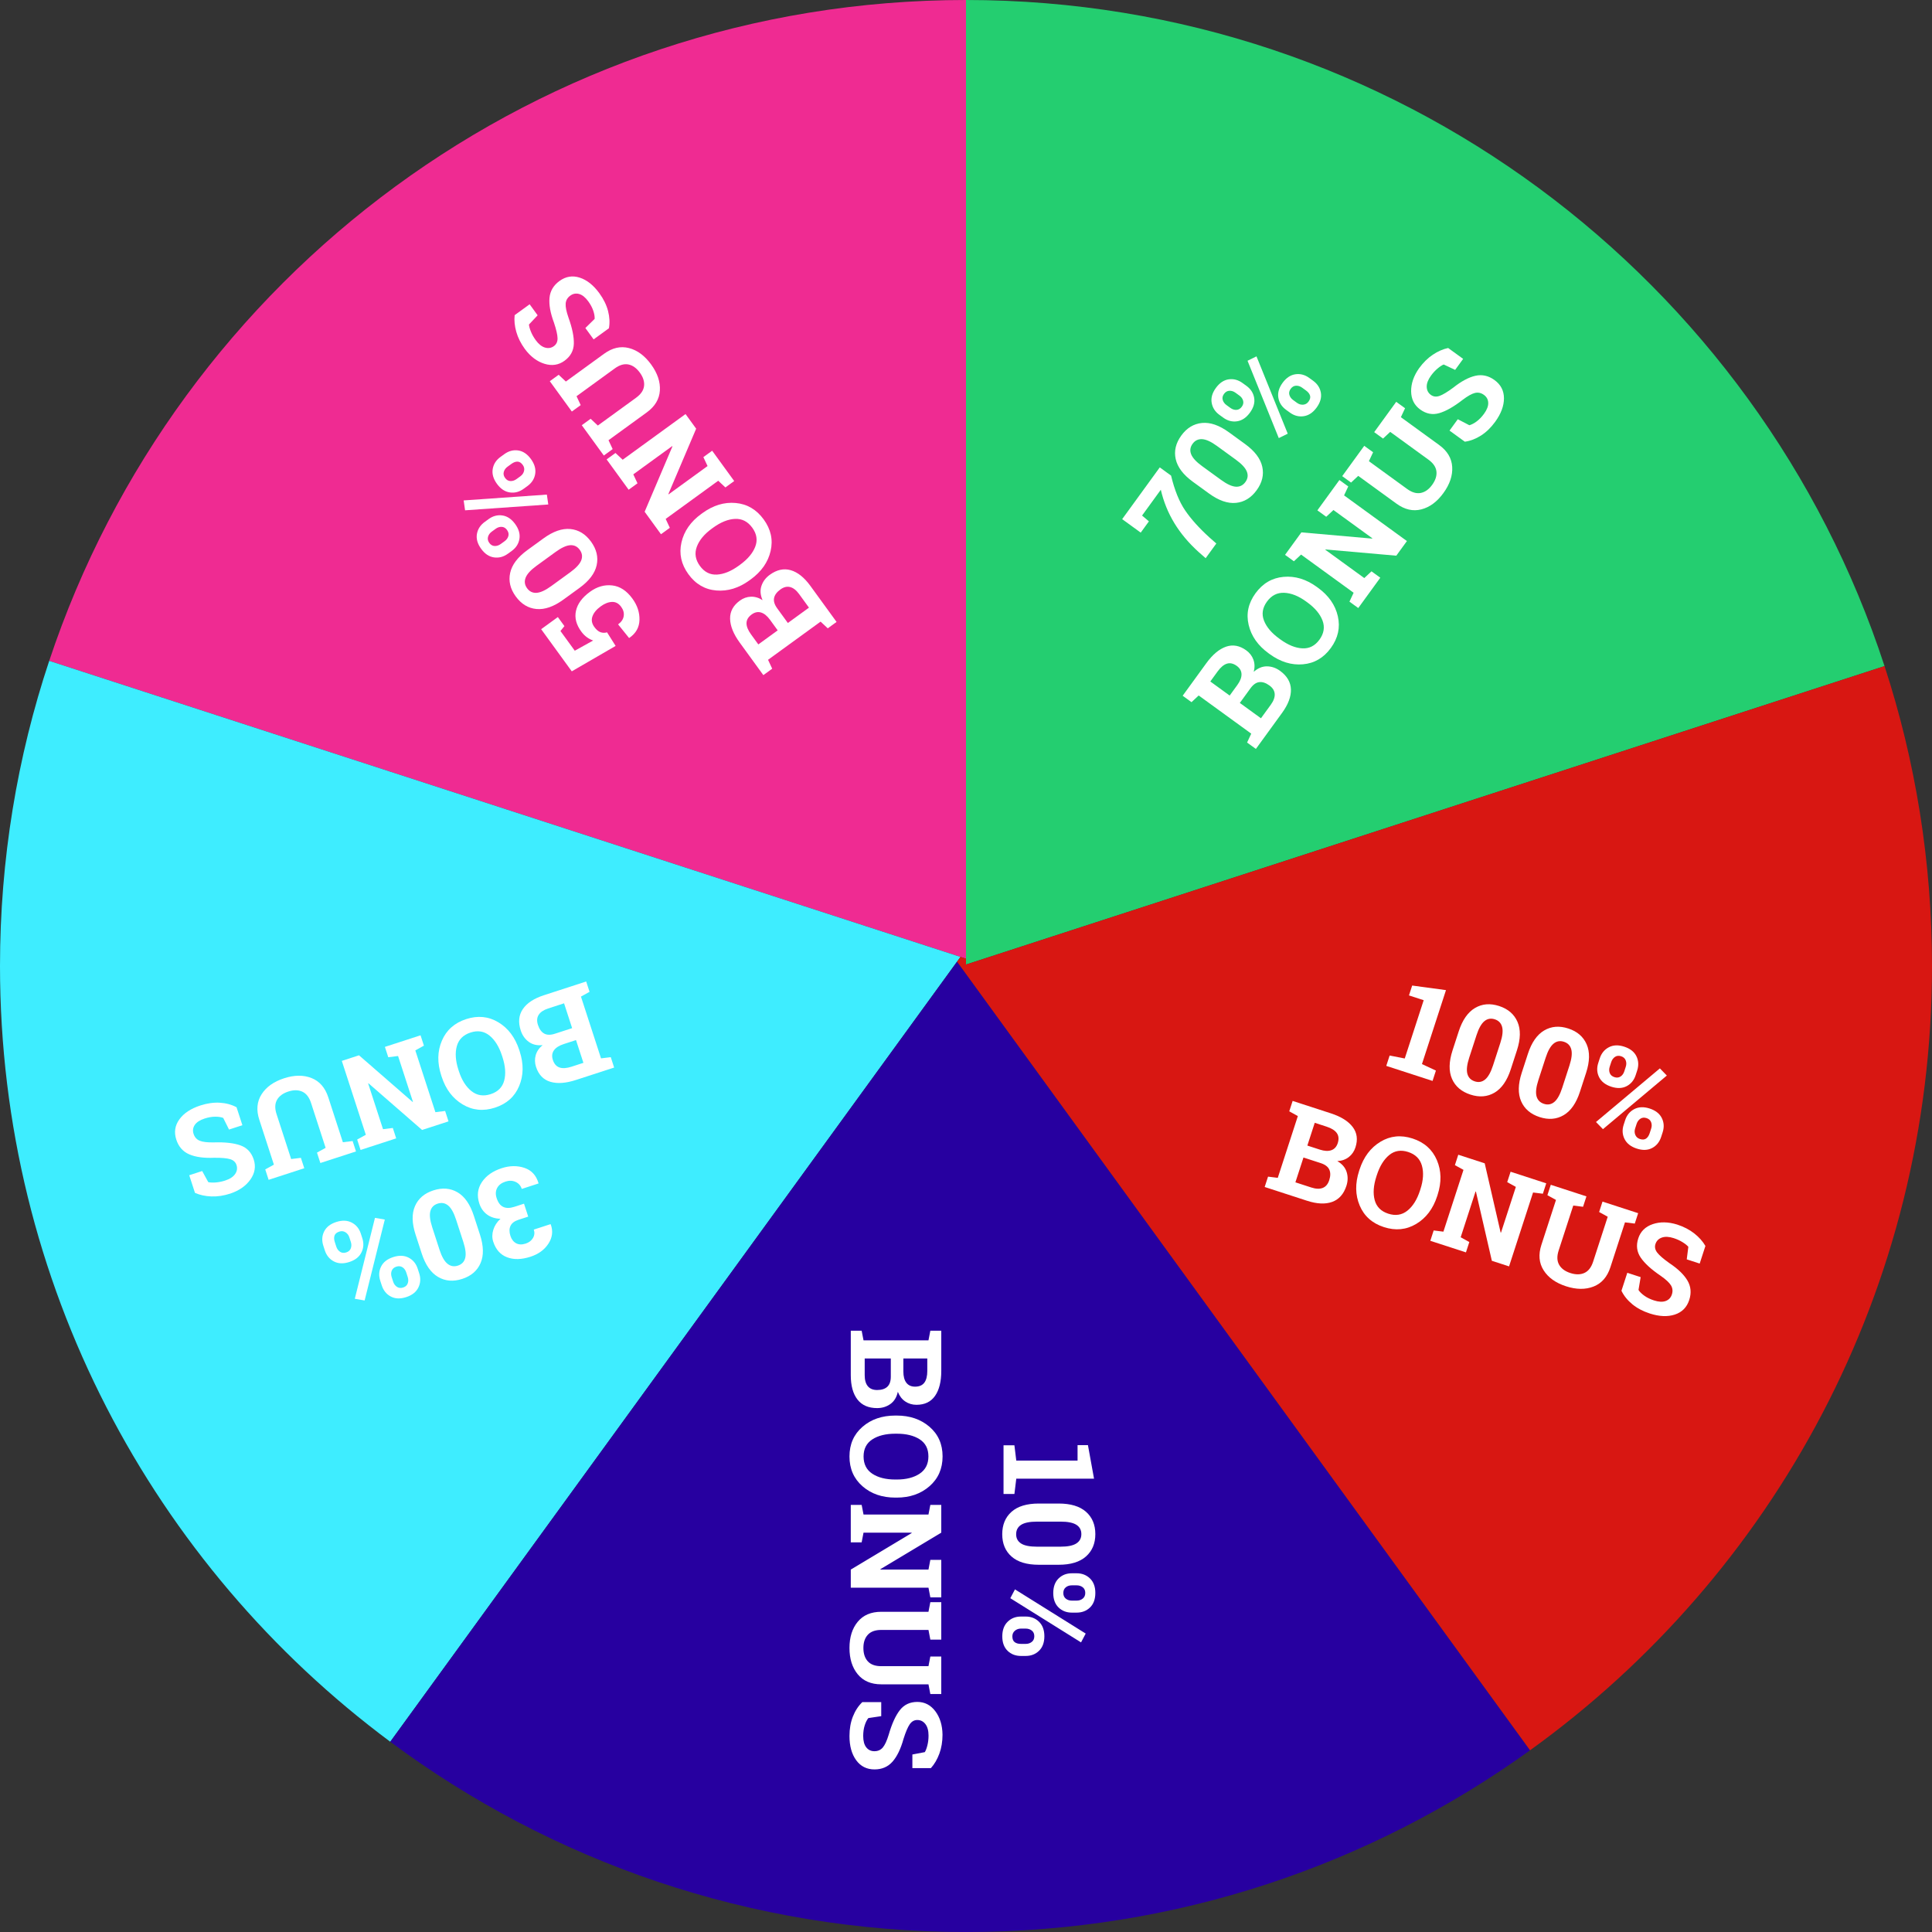 <?xml version="1.0" encoding="utf-8"?>
<!-- Generator: Adobe Illustrator 21.0.0, SVG Export Plug-In . SVG Version: 6.00 Build 0)  -->
<svg version="1.1" id="Layer_1" xmlns="http://www.w3.org/2000/svg" xmlns:xlink="http://www.w3.org/1999/xlink" x="0px" y="0px"
	 viewBox="0 0 590 590" enable-background="new 0 0 590 590" xml:space="preserve">
<rect x="0" y="0" width="590" height="590" fill="#333333" stroke="none"/>
<g>
	<g>
		<g>
			<path fill="#24CE70" d="M575.503,203.415L295,294.553V0C425.946,0,536.976,85.331,575.503,203.415z"/>
		</g>
		<g>
			<path fill="#EF2B92" d="M295,0v292.775l-1.686-0.548L15.028,201.814C54.036,84.555,164.644,0,295,0z"/>
		</g>
		<g>
			<path fill="#3EEDFF" d="M293.314,292.227l-1.045,1.441L119.18,531.902C46.854,478.136,0,392.038,0,295
				c0-32.56,5.276-63.897,15.028-93.186L293.314,292.227z"/>
		</g>
		<g>
			<path fill="#2700A0" d="M467.255,534.506C418.79,569.426,359.293,590,295,590c-65.886,0-126.724-21.602-175.82-58.098
				l173.089-238.234l1.045,1.433L467.255,534.506z"/>
		</g>
		<g>
			<path fill="#D81712" d="M590,295c0,98.631-48.397,185.951-122.745,239.506l-173.94-239.405l-1.045-1.433l1.045-1.441l1.686,0.548
				v1.778l280.503-91.138C584.918,232.249,590,263.03,590,295z"/>
		</g>
	</g>
	<g>
		<g>
			<line fill="none" x1="294.949" y1="295.331" x2="294.67" y2="294.961"/>
		</g>
		<g>
			<line fill="none" x1="294.003" y1="293.339" x2="293.558" y2="293.489"/>
		</g>
		<g>
			<line fill="none" x1="291.815" y1="293.633" x2="291.82" y2="294.09"/>
		</g>
		<g>
			<line fill="none" x1="291.856" y1="295.936" x2="291.413" y2="295.799"/>
		</g>
		<g>
			<polyline fill="none" points="294.67,294.961 293.617,296.469 293.351,296.856 			"/>
		</g>
		<g>
			<path fill="#FFFFFF" d="M309.784,441.37l0.57,4.67h18.715v-4.726h3.17l1.859,10.25h-23.745l-0.57,4.67h-3.322V441.37H309.784z"/>
			<path fill="#FFFFFF" d="M317.224,477.851c-3.657,0-6.431-0.838-8.323-2.514c-1.892-1.677-2.837-3.945-2.837-6.805
				c0-2.885,0.946-5.169,2.837-6.852c1.892-1.684,4.666-2.525,8.323-2.525h6.094c3.644,0,6.419,0.838,8.323,2.515
				c1.904,1.677,2.857,3.951,2.857,6.824c0,2.86-0.953,5.134-2.857,6.824c-1.904,1.69-4.679,2.534-8.323,2.534H317.224z
				 M323.887,472.328c2.189,0,3.793-0.329,4.812-0.987c1.018-0.658,1.528-1.607,1.528-2.847c0-1.252-0.506-2.202-1.518-2.847
				c-1.013-0.645-2.62-0.968-4.822-0.968h-7.194c-2.227,0-3.848,0.326-4.86,0.978c-1.012,0.651-1.518,1.61-1.518,2.876
				c0,1.24,0.506,2.182,1.518,2.829c1.012,0.645,2.632,0.967,4.86,0.967H323.887z"/>
			<path fill="#FFFFFF" d="M313.238,493.664c1.62,0,2.974,0.531,4.062,1.594c1.088,1.063,1.633,2.538,1.633,4.423
				c0,1.898-0.542,3.376-1.623,4.432c-1.082,1.057-2.439,1.585-4.072,1.585h-1.461c-1.645,0-3.005-0.525-4.081-1.575
				c-1.076-1.05-1.613-2.518-1.613-4.404c0-1.897,0.541-3.382,1.623-4.451c1.081-1.07,2.439-1.604,4.071-1.604H313.238z
				 M308.531,488.064l1.423-2.695l21.601,13.495l-1.424,2.696L308.531,488.064z M311.777,497.345c-0.721,0-1.338,0.219-1.851,0.655
				c-0.512,0.437-0.769,1.009-0.769,1.718c0,0.823,0.238,1.411,0.713,1.766c0.474,0.354,1.11,0.531,1.907,0.531h1.461
				c0.721,0,1.338-0.202,1.852-0.607c0.512-0.405,0.768-0.981,0.768-1.728c0-0.758-0.256-1.338-0.768-1.736
				c-0.513-0.398-1.13-0.598-1.852-0.598H311.777z M328.784,480.452c1.633,0,2.993,0.528,4.081,1.585
				c1.088,1.056,1.633,2.527,1.633,4.413c0,1.91-0.541,3.391-1.623,4.442c-1.081,1.05-2.445,1.575-4.091,1.575h-1.461
				c-1.632,0-2.987-0.525-4.062-1.575c-1.076-1.051-1.613-2.518-1.613-4.404c0-1.898,0.538-3.379,1.613-4.442
				c1.076-1.063,2.43-1.594,4.062-1.594H328.784z M327.323,484.135c-0.734,0-1.351,0.202-1.851,0.607s-0.75,0.987-0.75,1.746
				c0,0.734,0.25,1.303,0.75,1.708s1.117,0.607,1.851,0.607h1.461c0.734,0,1.358-0.205,1.87-0.617
				c0.512-0.411,0.768-0.99,0.768-1.736s-0.256-1.319-0.768-1.718c-0.512-0.398-1.136-0.597-1.87-0.597H327.323z"/>
			<path fill="#FFFFFF" d="M287.45,418.658c0,3.252-0.633,5.789-1.897,7.611c-1.266,1.822-3.158,2.734-5.676,2.734
				c-1.278,0-2.42-0.339-3.426-1.016c-1.006-0.677-1.762-1.66-2.268-2.952c-0.354,1.657-1.114,2.901-2.277,3.73
				c-1.164,0.829-2.512,1.244-4.044,1.244c-2.644,0-4.647-0.873-6.007-2.619c-1.361-1.747-2.041-4.221-2.041-7.422v-13.591h3.322
				l0.57,2.942h19.835l0.57-2.942h3.34v2.942V418.658z M272.038,414.862h-7.973v5.106c0,1.468,0.319,2.588,0.958,3.36
				c0.639,0.772,1.585,1.158,2.837,1.158c1.355,0,2.388-0.329,3.104-0.987c0.714-0.658,1.073-1.695,1.073-3.113V414.862z
				 M275.872,414.862v3.986c0,1.48,0.304,2.619,0.911,3.416c0.608,0.797,1.493,1.196,2.658,1.196c1.278,0,2.221-0.402,2.828-1.205
				c0.608-0.803,0.912-2.002,0.912-3.597v-3.796H275.872z"/>
			<path fill="#FFFFFF" d="M273.423,457.343c-4.05,0-7.397-1.159-10.041-3.474c-2.645-2.316-3.967-5.347-3.967-9.092
				c0-3.733,1.322-6.748,3.967-9.044c2.644-2.298,5.991-3.446,10.041-3.446h0.418c4.024,0,7.364,1.145,10.022,3.436
				c2.658,2.29,3.986,5.302,3.986,9.035c0,3.746-1.328,6.78-3.986,9.102s-5.998,3.484-10.022,3.484H273.423z M273.879,451.819
				c2.86,0,5.182-0.595,6.966-1.784c1.784-1.19,2.676-2.949,2.676-5.278c0-2.328-0.886-4.065-2.658-5.21
				c-1.772-1.145-4.099-1.718-6.985-1.718h-0.456c-2.911,0-5.254,0.58-7.033,1.737c-1.777,1.158-2.667,2.894-2.667,5.21
				c0,2.341,0.889,4.099,2.667,5.277c1.778,1.177,4.122,1.766,7.033,1.766H273.879z"/>
			<path fill="#FFFFFF" d="M287.45,487.808h-3.34l-0.57-2.961h-23.726v-5.524l18.602-11.161l-0.02-0.113h-14.691l-0.57,2.96h-3.322
				v-11.445h3.322l0.57,2.942h19.835l0.57-2.942h3.34v2.942v5.543l-18.601,11.16l0.019,0.114h14.672l0.57-2.961h3.34v8.485V487.808z
				"/>
			<path fill="#FFFFFF" d="M287.45,500.715h-3.34l-0.57-2.961h-14.425c-1.822,0-3.186,0.49-4.091,1.471s-1.357,2.325-1.357,4.034
				c0,1.734,0.449,3.093,1.347,4.081c0.899,0.987,2.265,1.481,4.1,1.481h14.425l0.57-2.943h3.34v11.446h-3.34l-0.57-2.961h-14.425
				c-3.101,0-5.492-1.022-7.175-3.066c-1.683-2.044-2.524-4.723-2.524-8.038c0-3.303,0.841-5.97,2.524-8.001
				c1.683-2.031,4.074-3.046,7.175-3.046h14.425l0.57-2.943h3.34v2.943v5.542V500.715z"/>
			<path fill="#FFFFFF" d="M278.624,539.95v-4.157l3.796-0.721c0.304-0.481,0.569-1.183,0.797-2.106
				c0.227-0.924,0.342-1.905,0.342-2.943c0-1.518-0.32-2.692-0.958-3.521c-0.639-0.829-1.465-1.243-2.477-1.243
				c-0.937,0-1.705,0.433-2.306,1.3s-1.237,2.364-1.907,4.49c-0.848,3.049-1.968,5.362-3.36,6.937
				c-1.393,1.575-3.221,2.363-5.486,2.363c-2.367,0-4.233-0.936-5.6-2.809c-1.367-1.872-2.05-4.341-2.05-7.403
				c0-2.189,0.348-4.166,1.043-5.932c0.696-1.766,1.657-3.237,2.885-4.413h5.771v4.29l-3.93,0.588
				c-0.455,0.557-0.832,1.313-1.129,2.268c-0.297,0.956-0.446,2.021-0.446,3.199c0,1.519,0.31,2.673,0.93,3.464
				c0.62,0.791,1.449,1.187,2.487,1.187c1.063,0,1.917-0.377,2.562-1.129c0.645-0.753,1.253-2.073,1.822-3.958
				c0.949-3.278,2.075-5.758,3.378-7.441c1.304-1.684,3.088-2.525,5.353-2.525c2.24,0,4.072,0.95,5.495,2.847
				c1.424,1.898,2.154,4.284,2.192,7.157c0,2.126-0.322,4.061-0.967,5.808c-0.646,1.747-1.506,3.214-2.582,4.404H278.624z"/>
		</g>
		<g>
			<path fill="#FFFFFF" d="M424.371,322.344l4.617,0.901l5.783-17.8l-4.495-1.46l0.979-3.015l10.323,1.399l-7.337,22.583
				l4.264,1.985l-1.026,3.159l-14.135-4.593L424.371,322.344z"/>
			<path fill="#FFFFFF" d="M461.366,326.541c-1.13,3.478-2.785,5.857-4.963,7.139c-2.18,1.281-4.63,1.48-7.349,0.595
				c-2.745-0.891-4.624-2.497-5.64-4.816s-0.959-5.218,0.171-8.697l1.883-5.794c1.126-3.467,2.781-5.846,4.964-7.139
				c2.183-1.293,4.64-1.496,7.373-0.608c2.719,0.883,4.588,2.492,5.606,4.826c1.019,2.334,0.964,5.233-0.162,8.699L461.366,326.541z
				 M458.172,318.498c0.676-2.083,0.86-3.709,0.55-4.882c-0.311-1.171-1.057-1.95-2.236-2.333c-1.192-0.387-2.251-0.198-3.177,0.564
				c-0.926,0.764-1.731,2.192-2.411,4.287l-2.223,6.841c-0.688,2.118-0.879,3.759-0.572,4.924c0.306,1.163,1.061,1.941,2.265,2.333
				c1.178,0.383,2.232,0.192,3.16-0.57c0.926-0.764,1.733-2.205,2.422-4.324L458.172,318.498z"/>
			<path fill="#FFFFFF" d="M482.489,333.404c-1.13,3.478-2.785,5.857-4.963,7.139c-2.18,1.282-4.629,1.48-7.35,0.596
				c-2.744-0.892-4.624-2.498-5.639-4.817c-1.017-2.32-0.96-5.218,0.17-8.696l1.883-5.795c1.126-3.466,2.781-5.846,4.964-7.139
				s4.641-1.496,7.372-0.608c2.721,0.883,4.589,2.492,5.608,4.826c1.018,2.333,0.964,5.233-0.162,8.699L482.489,333.404z
				 M479.294,325.361c0.676-2.083,0.859-3.71,0.549-4.882c-0.311-1.172-1.056-1.949-2.236-2.333
				c-1.191-0.388-2.251-0.198-3.176,0.565c-0.927,0.763-1.732,2.191-2.412,4.286l-2.223,6.841c-0.689,2.118-0.878,3.76-0.572,4.923
				c0.307,1.164,1.061,1.942,2.265,2.334c1.179,0.383,2.233,0.192,3.16-0.571c0.927-0.763,1.733-2.204,2.423-4.322L479.294,325.361z
				"/>
			<path fill="#FFFFFF" d="M489.514,344.827l-2.123-2.187l19.51-16.373l2.124,2.186L489.514,344.827z M488.534,323.213
				c0.504-1.553,1.427-2.683,2.769-3.392c1.34-0.709,2.908-0.771,4.702-0.188c1.815,0.591,3.056,1.562,3.723,2.917
				c0.664,1.353,0.742,2.812,0.234,4.377l-0.452,1.39c-0.505,1.553-1.423,2.678-2.753,3.376c-1.333,0.698-2.894,0.756-4.687,0.174
				c-1.806-0.587-3.048-1.556-3.727-2.907c-0.678-1.351-0.765-2.803-0.261-4.356L488.534,323.213z M491.586,325.741
				c-0.226,0.698-0.226,1.347,0.005,1.947c0.231,0.601,0.708,1.018,1.43,1.253c0.698,0.226,1.316,0.165,1.856-0.185
				c0.54-0.349,0.922-0.875,1.149-1.572l0.452-1.39c0.226-0.698,0.225-1.354-0.009-1.969c-0.232-0.615-0.704-1.038-1.413-1.268
				c-0.711-0.231-1.333-0.164-1.872,0.2c-0.537,0.365-0.918,0.896-1.145,1.594L491.586,325.741z M496.295,342.081
				c0.501-1.541,1.423-2.664,2.771-3.37c1.347-0.707,2.918-0.769,4.711-0.186c1.806,0.587,3.043,1.558,3.714,2.914
				c0.671,1.356,0.754,2.809,0.249,4.362l-0.452,1.39c-0.509,1.565-1.427,2.696-2.759,3.394c-1.33,0.699-2.893,0.756-4.687,0.174
				c-1.805-0.586-3.048-1.56-3.732-2.918c-0.682-1.36-0.771-2.815-0.266-4.368L496.295,342.081z M499.344,344.608
				c-0.223,0.687-0.206,1.341,0.051,1.964c0.258,0.622,0.723,1.042,1.397,1.261c0.783,0.254,1.415,0.211,1.899-0.131
				c0.484-0.343,0.848-0.892,1.094-1.651l0.452-1.39c0.223-0.686,0.221-1.335-0.006-1.948c-0.226-0.612-0.695-1.034-1.406-1.265
				c-0.721-0.234-1.352-0.169-1.889,0.194c-0.538,0.365-0.918,0.89-1.141,1.575L499.344,344.608z"/>
			<path fill="#FFFFFF" d="M406.431,339.998c3.092,1.004,5.309,2.39,6.652,4.157c1.342,1.767,1.624,3.848,0.846,6.243
				c-0.395,1.215-1.07,2.196-2.025,2.944c-0.955,0.748-2.124,1.163-3.508,1.245c1.467,0.849,2.414,1.955,2.843,3.319
				c0.428,1.364,0.406,2.773-0.067,4.229c-0.818,2.515-2.265,4.15-4.346,4.905c-2.083,0.754-4.645,0.636-7.689-0.353l-12.926-4.2
				l1.026-3.159l2.975,0.367l6.13-18.865l-2.623-1.45l1.032-3.177l2.799,0.909L406.431,339.998z M398.057,353.483l-2.464,7.581
				l4.856,1.578c1.396,0.454,2.559,0.495,3.491,0.126c0.932-0.369,1.59-1.15,1.978-2.341c0.419-1.287,0.426-2.373,0.021-3.256
				c-0.404-0.883-1.281-1.544-2.629-1.981L398.057,353.483z M399.242,349.836l3.791,1.232c1.408,0.458,2.585,0.521,3.53,0.189
				c0.947-0.33,1.599-1.05,1.959-2.157c0.394-1.216,0.304-2.236-0.273-3.063c-0.576-0.826-1.622-1.486-3.139-1.978l-3.61-1.173
				L399.242,349.836z"/>
			<path fill="#FFFFFF" d="M438.887,365.293c-1.251,3.852-3.388,6.676-6.407,8.476c-3.021,1.8-6.311,2.12-9.873,0.963
				c-3.551-1.154-6.01-3.343-7.376-6.568c-1.367-3.225-1.425-6.763-0.174-10.615l0.129-0.397c1.244-3.827,3.365-6.651,6.365-8.469
				c2.999-1.82,6.274-2.153,9.824-1c3.563,1.158,6.037,3.359,7.425,6.603c1.386,3.245,1.459,6.782,0.216,10.609L438.887,365.293z
				 M433.775,363.152c0.883-2.72,1.035-5.113,0.455-7.177c-0.58-2.064-1.977-3.456-4.191-4.176c-2.214-0.72-4.141-0.414-5.777,0.918
				c-1.636,1.331-2.901,3.367-3.792,6.112l-0.141,0.433c-0.9,2.768-1.073,5.177-0.521,7.225c0.551,2.049,1.929,3.431,4.132,4.146
				c2.226,0.723,4.173,0.422,5.842-0.906c1.669-1.327,2.954-3.374,3.854-6.142L433.775,363.152z"/>
			<path fill="#FFFFFF" d="M472.195,361.366l-1.032,3.177l-2.992-0.374l-7.332,22.566l-5.253-1.707l-4.868-21.141l-0.113-0.017
				l-4.54,13.972l2.639,1.456l-1.026,3.16l-10.885-3.536l1.026-3.16l2.974,0.367l6.13-18.865l-2.622-1.45l1.032-3.177l2.797,0.909
				l5.273,1.713l4.865,21.141l0.115,0.017l4.535-13.955l-2.641-1.456l1.033-3.177l8.07,2.623L472.195,361.366z"/>
			<path fill="#FFFFFF" d="M484.47,365.354l-1.032,3.177l-2.992-0.374l-4.459,13.721c-0.562,1.733-0.518,3.181,0.135,4.344
				c0.654,1.163,1.792,2.009,3.418,2.537c1.649,0.536,3.079,0.529,4.297-0.02c1.216-0.55,2.108-1.696,2.676-3.442l4.458-13.72
				l-2.624-1.451l1.032-3.176l10.887,3.536l-1.033,3.177l-2.992-0.374l-4.458,13.721c-0.958,2.949-2.67,4.908-5.134,5.876
				c-2.464,0.969-5.272,0.942-8.423-0.082c-3.142-1.021-5.418-2.645-6.83-4.875c-1.411-2.227-1.639-4.816-0.68-7.765l4.458-13.721
				l-2.623-1.45l1.033-3.177l2.797,0.91l5.273,1.713L484.47,365.354z"/>
			<path fill="#FFFFFF" d="M519.058,385.873l-3.954-1.285l0.487-3.833c-0.364-0.437-0.949-0.907-1.757-1.409
				c-0.808-0.502-1.706-0.914-2.693-1.234c-1.443-0.469-2.66-0.528-3.645-0.177c-0.985,0.352-1.636,1.009-1.948,1.972
				c-0.29,0.891-0.114,1.756,0.524,2.595s1.866,1.906,3.681,3.202c2.637,1.749,4.491,3.529,5.559,5.339s1.253,3.793,0.552,5.947
				c-0.731,2.251-2.198,3.736-4.401,4.458c-2.204,0.721-4.762,0.608-7.674-0.338c-2.082-0.676-3.855-1.619-5.32-2.826
				c-1.463-1.208-2.566-2.577-3.305-4.108l1.783-5.487l4.08,1.326l-0.656,3.919c0.389,0.605,0.992,1.197,1.809,1.775
				c0.817,0.579,1.785,1.049,2.905,1.412c1.445,0.47,2.638,0.532,3.581,0.186c0.943-0.346,1.577-1.011,1.897-1.999
				c0.329-1.01,0.233-1.938-0.282-2.786c-0.517-0.846-1.585-1.831-3.201-2.956c-2.825-1.916-4.835-3.753-6.033-5.513
				c-1.199-1.759-1.448-3.717-0.748-5.871c0.692-2.13,2.162-3.579,4.407-4.346c2.244-0.767,4.74-0.725,7.483,0.127
				c2.021,0.657,3.763,1.562,5.224,2.715c1.462,1.154,2.591,2.425,3.391,3.815L519.058,385.873z"/>
		</g>
		<g>
			<path fill="#FFFFFF" d="M357.627,145.245c1.064,4.433,2.492,7.97,4.282,10.607c1.79,2.639,4.262,5.393,7.417,8.263l2.116,1.866
				l-3.257,4.484l-2.116-1.866c-3.035-2.735-5.509-5.675-7.424-8.819c-1.916-3.143-3.3-6.551-4.153-10.22l-5.724,7.877l2.088,1.775
				l-2.499,3.44l-5.666-4.116l11.481-15.802L357.627,145.245z"/>
			<path fill="#FFFFFF" d="M380.219,135.593c2.958,2.15,4.71,4.459,5.254,6.927c0.546,2.468-0.022,4.859-1.703,7.173
				c-1.696,2.334-3.804,3.627-6.324,3.876c-2.519,0.25-5.258-0.7-8.217-2.85l-4.93-3.582c-2.948-2.142-4.7-4.451-5.256-6.927
				c-0.554-2.476,0.013-4.876,1.701-7.2c1.681-2.313,3.788-3.594,6.321-3.841c2.534-0.247,5.276,0.7,8.223,2.842L380.219,135.593z
				 M371.582,136.145c-1.771-1.286-3.262-1.963-4.473-2.029c-1.21-0.066-2.181,0.402-2.909,1.405
				c-0.737,1.014-0.885,2.079-0.446,3.196c0.441,1.118,1.55,2.323,3.331,3.617l5.82,4.228c1.802,1.309,3.304,1.999,4.507,2.066
				c1.202,0.068,2.174-0.41,2.918-1.434c0.728-1.003,0.874-2.063,0.434-3.18c-0.44-1.117-1.561-2.331-3.363-3.64L371.582,136.145z"
				/>
			<path fill="#FFFFFF" d="M372.395,126.695c-1.321-0.96-2.11-2.187-2.369-3.681c-0.26-1.495,0.164-3.005,1.273-4.53
				c1.123-1.546,2.43-2.426,3.924-2.639c1.491-0.214,2.903,0.163,4.234,1.13l1.183,0.858c1.32,0.959,2.107,2.181,2.361,3.663
				c0.252,1.482-0.176,2.986-1.284,4.511c-1.116,1.536-2.422,2.418-3.916,2.645c-1.495,0.228-2.904-0.139-4.223-1.098
				L372.395,126.695z M375.742,124.574c0.593,0.431,1.211,0.63,1.854,0.596c0.643-0.034,1.188-0.358,1.634-0.972
				c0.431-0.594,0.564-1.201,0.397-1.823c-0.167-0.621-0.547-1.148-1.14-1.579l-1.183-0.858c-0.593-0.431-1.218-0.632-1.875-0.6
				c-0.656,0.032-1.203,0.349-1.642,0.954c-0.439,0.604-0.568,1.218-0.388,1.841c0.181,0.623,0.567,1.152,1.161,1.583
				L375.742,124.574z M393.254,132.441l-2.737,1.344l-9.542-23.616l2.736-1.344L393.254,132.441z M392.738,125.144
				c-1.311-0.953-2.094-2.178-2.349-3.678c-0.256-1.5,0.17-3.013,1.278-4.538c1.116-1.535,2.423-2.412,3.918-2.631
				c1.497-0.218,2.906,0.152,4.227,1.112l1.182,0.859c1.33,0.967,2.122,2.191,2.375,3.673c0.253,1.482-0.175,2.986-1.283,4.511
				c-1.116,1.536-2.427,2.419-3.93,2.647c-1.503,0.23-2.917-0.136-4.236-1.095L392.738,125.144z M396.084,123.024
				c0.584,0.424,1.211,0.61,1.883,0.558c0.67-0.052,1.214-0.364,1.631-0.938c0.483-0.665,0.637-1.281,0.462-1.847
				c-0.177-0.565-0.586-1.082-1.231-1.551l-1.182-0.859c-0.584-0.424-1.202-0.623-1.856-0.597c-0.653,0.027-1.198,0.342-1.637,0.946
				c-0.446,0.614-0.58,1.233-0.399,1.856c0.182,0.624,0.563,1.148,1.147,1.572L396.084,123.024z"/>
			<path fill="#FFFFFF" d="M368.386,202.533c1.912-2.631,3.915-4.312,6.01-5.043c2.096-0.73,4.161-0.355,6.198,1.125
				c1.034,0.751,1.759,1.696,2.176,2.835c0.416,1.139,0.448,2.379,0.1,3.721c1.261-1.132,2.606-1.692,4.034-1.679
				c1.429,0.014,2.764,0.471,4.003,1.371c2.14,1.554,3.246,3.438,3.321,5.65s-0.831,4.614-2.712,7.204l-7.988,10.995l-2.687-1.953
				l1.269-2.715l-16.047-11.659l-2.191,2.045l-2.702-1.963l1.73-2.38L368.386,202.533z M375.521,212.41l2.344-3.225
				c0.87-1.198,1.294-2.297,1.272-3.3c-0.023-1.002-0.506-1.845-1.448-2.529c-1.034-0.751-2.033-0.98-2.996-0.687
				c-0.964,0.293-1.915,1.084-2.852,2.374l-2.232,3.071L375.521,212.41z M378.623,214.664l6.45,4.686l3.001-4.131
				c0.863-1.187,1.264-2.282,1.2-3.282c-0.063-1-0.601-1.868-1.614-2.604c-1.096-0.796-2.127-1.138-3.092-1.026
				c-0.964,0.112-1.864,0.742-2.697,1.888L378.623,214.664z"/>
			<path fill="#FFFFFF" d="M402.472,179.482c3.277,2.38,5.304,5.284,6.082,8.712c0.779,3.428,0.066,6.657-2.135,9.687
				c-2.194,3.02-5.037,4.683-8.526,4.986c-3.489,0.304-6.872-0.734-10.148-3.115l-0.338-0.245c-3.256-2.365-5.285-5.256-6.089-8.671
				c-0.804-3.415-0.109-6.632,2.085-9.652c2.202-3.03,5.06-4.704,8.575-5.02c3.516-0.316,6.9,0.708,10.156,3.073L402.472,179.482z
				 M398.858,183.683c-2.314-1.681-4.544-2.565-6.685-2.652c-2.142-0.086-3.898,0.812-5.268,2.696
				c-1.368,1.884-1.672,3.81-0.912,5.777c0.76,1.968,2.306,3.8,4.641,5.496l0.368,0.268c2.355,1.711,4.591,2.62,6.711,2.728
				c2.118,0.108,3.859-0.775,5.221-2.648c1.376-1.894,1.69-3.839,0.944-5.836c-0.748-1.998-2.297-3.851-4.652-5.562L398.858,183.683
				z"/>
			<path fill="#FFFFFF" d="M409.031,146.59l2.702,1.963l-1.279,2.731l19.194,13.946l-3.247,4.468l-21.609-1.904l-0.051,0.103
				l11.886,8.635l2.201-2.06l2.687,1.953l-6.728,9.26l-2.687-1.953l1.269-2.715l-16.047-11.658l-2.191,2.045l-2.702-1.963
				l1.73-2.381l3.258-4.484l21.608,1.904l0.052-0.103l-11.87-8.624l-2.202,2.06l-2.702-1.963l4.988-6.864L409.031,146.59z"/>
			<path fill="#FFFFFF" d="M416.618,136.148l2.702,1.963l-1.28,2.731l11.67,8.479c1.475,1.071,2.867,1.476,4.175,1.214
				c1.309-0.262,2.465-1.084,3.468-2.466c1.019-1.403,1.455-2.767,1.31-4.093c-0.147-1.327-0.963-2.529-2.448-3.608l-11.67-8.479
				l-2.19,2.045l-2.702-1.963l6.727-9.26l2.702,1.963l-1.279,2.731l11.67,8.479c2.509,1.822,3.844,4.055,4.003,6.697
				c0.16,2.643-0.733,5.305-2.682,7.987c-1.941,2.672-4.19,4.335-6.746,4.989c-2.554,0.654-5.085,0.07-7.595-1.753l-11.67-8.479
				l-2.191,2.045l-2.702-1.963l1.73-2.38l3.257-4.484L416.618,136.148z"/>
			<path fill="#FFFFFF" d="M446.819,109.594l-2.443,3.364l-3.494-1.648c-0.529,0.211-1.157,0.623-1.884,1.236
				c-0.727,0.613-1.396,1.34-2.006,2.179c-0.892,1.228-1.324,2.366-1.294,3.412c0.03,1.046,0.454,1.867,1.273,2.462
				c0.758,0.551,1.635,0.652,2.63,0.304c0.996-0.348,2.389-1.185,4.182-2.511c2.478-1.968,4.744-3.182,6.795-3.638
				c2.053-0.456,3.994-0.019,5.826,1.312c1.915,1.391,2.875,3.246,2.88,5.565c0.004,2.318-0.893,4.716-2.693,7.193
				c-1.287,1.771-2.73,3.167-4.331,4.186c-1.601,1.019-3.243,1.644-4.929,1.875l-4.669-3.392l2.521-3.47l3.526,1.833
				c0.695-0.183,1.445-0.573,2.247-1.171c0.801-0.599,1.549-1.373,2.241-2.325c0.892-1.228,1.321-2.345,1.284-3.349
				c-0.037-1.004-0.475-1.812-1.315-2.422c-0.86-0.625-1.773-0.822-2.737-0.592c-0.964,0.23-2.232,0.94-3.8,2.131
				c-2.695,2.094-5.063,3.439-7.107,4.034c-2.044,0.595-3.982,0.227-5.814-1.104c-1.813-1.317-2.737-3.161-2.773-5.533
				c-0.035-2.373,0.776-4.732,2.433-7.078c1.249-1.72,2.648-3.097,4.197-4.131c1.549-1.033,3.107-1.715,4.676-2.045L446.819,109.594
				z"/>
		</g>
		<g>
			<path fill="#FFFFFF" d="M172.367,191.205l-1.214,1.494l4.374,6.019l5.617-3.12c-0.612-0.197-1.23-0.514-1.854-0.953
				c-0.624-0.438-1.197-1.007-1.721-1.706c-1.592-2.128-2.151-4.264-1.676-6.408c0.476-2.144,1.901-4.079,4.276-5.805
				c2.15-1.562,4.408-2.213,6.771-1.951c2.364,0.261,4.431,1.61,6.201,4.046c1.488,2.048,2.203,4.211,2.145,6.489
				c-0.057,2.279-1.087,4.106-3.09,5.484l-0.1,0.024l-3.339-4.143c0.994-0.721,1.565-1.566,1.714-2.534s-0.108-1.908-0.77-2.82
				c-0.758-1.043-1.693-1.545-2.805-1.504c-1.112,0.041-2.262,0.493-3.449,1.356c-1.29,0.937-2.131,1.955-2.522,3.052
				c-0.39,1.097-0.203,2.173,0.562,3.227c0.618,0.85,1.251,1.388,1.899,1.613c0.648,0.225,1.315,0.238,1.998,0.038l2.617,4.151
				l-13.391,7.759l-9.35-12.869l5.098-3.704L172.367,191.205z"/>
			<path fill="#FFFFFF" d="M165.971,164.414c2.958-2.149,5.696-3.102,8.212-2.858c2.516,0.245,4.615,1.524,6.297,3.838
				c1.695,2.334,2.273,4.737,1.731,7.211c-0.541,2.473-2.29,4.786-5.248,6.935l-4.93,3.582c-2.948,2.142-5.686,3.095-8.212,2.857
				c-2.527-0.238-4.634-1.518-6.322-3.842c-1.682-2.313-2.248-4.713-1.7-7.199c0.548-2.486,2.296-4.8,5.244-6.942L165.971,164.414z
				 M163.829,172.799c-1.772,1.286-2.876,2.496-3.313,3.627c-0.437,1.131-0.292,2.198,0.437,3.202
				c0.736,1.013,1.703,1.484,2.902,1.411c1.199-0.073,2.688-0.756,4.469-2.05l5.82-4.229c1.802-1.309,2.92-2.526,3.356-3.648
				c0.436-1.122,0.283-2.195-0.462-3.219c-0.728-1.003-1.693-1.468-2.891-1.396c-1.198,0.073-2.698,0.764-4.5,2.073L163.829,172.799
				z"/>
			<path fill="#FFFFFF" d="M167.002,151.042l0.432,3.018l-25.407,1.779l-0.433-3.018L167.002,151.042z M155.091,169.104
				c-1.321,0.959-2.731,1.331-4.234,1.116c-1.501-0.215-2.805-1.084-3.914-2.61c-1.122-1.546-1.555-3.062-1.298-4.548
				c0.259-1.487,1.053-2.713,2.384-3.679l1.182-0.859c1.321-0.96,2.725-1.331,4.213-1.113c1.489,0.218,2.786,1.089,3.894,2.614
				c1.116,1.536,1.552,3.05,1.306,4.542c-0.245,1.492-1.029,2.717-2.349,3.677L155.091,169.104z M154.108,165.267
				c0.594-0.431,0.975-0.958,1.141-1.58c0.166-0.621,0.026-1.239-0.42-1.853c-0.431-0.593-0.968-0.908-1.611-0.941
				c-0.642-0.033-1.261,0.165-1.855,0.597l-1.183,0.859c-0.593,0.431-0.977,0.964-1.15,1.597c-0.173,0.634-0.04,1.254,0.399,1.858
				c0.438,0.603,0.982,0.916,1.632,0.937c0.648,0.022,1.27-0.184,1.863-0.614L154.108,165.267z M159.902,149.279
				c-1.31,0.952-2.717,1.318-4.222,1.098c-1.506-0.22-2.813-1.094-3.921-2.619c-1.116-1.535-1.546-3.049-1.292-4.54
				c0.255-1.491,1.042-2.715,2.362-3.674l1.183-0.859c1.331-0.967,2.74-1.342,4.227-1.125c1.488,0.218,2.786,1.09,3.894,2.615
				c1.116,1.534,1.551,3.054,1.304,4.555c-0.247,1.501-1.032,2.731-2.352,3.69L159.902,149.279z M158.921,145.441
				c0.583-0.424,0.954-0.963,1.112-1.618c0.158-0.654,0.028-1.267-0.388-1.84c-0.484-0.666-1.022-1.003-1.614-1.011
				c-0.592-0.008-1.21,0.223-1.855,0.692l-1.183,0.859c-0.584,0.424-0.964,0.95-1.14,1.579c-0.177,0.629-0.046,1.245,0.393,1.85
				c0.445,0.614,0.994,0.932,1.643,0.953c0.648,0.021,1.265-0.18,1.849-0.604L158.921,145.441z"/>
			<path fill="#FFFFFF" d="M225.895,196.238c-1.911-2.631-2.89-5.057-2.938-7.274c-0.047-2.219,0.948-4.068,2.985-5.548
				c1.034-0.751,2.157-1.148,3.369-1.192c1.211-0.042,2.401,0.307,3.569,1.055c-0.687-1.55-0.804-3.002-0.349-4.357
				s1.301-2.482,2.54-3.382c2.14-1.554,4.273-2.026,6.4-1.413c2.128,0.613,4.132,2.215,6.014,4.805l7.988,10.995l-2.687,1.953
				l-2.19-2.046l-16.048,11.659l1.269,2.715l-2.703,1.964l-1.73-2.381L225.895,196.238z M237.494,192.503l-2.343-3.225
				c-0.87-1.198-1.785-1.941-2.746-2.229c-0.959-0.288-1.91-0.09-2.852,0.595c-1.035,0.751-1.561,1.631-1.579,2.637
				c-0.02,1.007,0.439,2.156,1.376,3.446l2.231,3.071L237.494,192.503z M240.597,190.25l6.449-4.686l-3-4.131
				c-0.864-1.188-1.779-1.906-2.751-2.155c-0.971-0.249-1.963-0.004-2.976,0.732c-1.095,0.796-1.739,1.67-1.932,2.623
				c-0.19,0.952,0.13,2.002,0.962,3.149L240.597,190.25z"/>
			<path fill="#FFFFFF" d="M214.506,156.696c3.276-2.38,6.665-3.41,10.165-3.092c3.501,0.32,6.352,1.994,8.553,5.024
				c2.195,3.021,2.897,6.237,2.107,9.649c-0.79,3.413-2.823,6.308-6.098,8.689l-0.338,0.246c-3.255,2.365-6.631,3.403-10.128,3.112
				c-3.496-0.291-6.342-1.947-8.535-4.967c-2.202-3.031-2.911-6.266-2.126-9.707c0.785-3.44,2.805-6.343,6.06-8.708L214.506,156.696
				z M217.384,161.433c-2.313,1.681-3.843,3.528-4.588,5.538c-0.744,2.011-0.431,3.959,0.938,5.843
				c1.367,1.884,3.106,2.769,5.212,2.653c2.106-0.115,4.327-1.02,6.661-2.716l0.368-0.268c2.355-1.711,3.911-3.558,4.669-5.539
				c0.758-1.982,0.457-3.909-0.905-5.783c-1.376-1.894-3.128-2.794-5.259-2.701c-2.13,0.093-4.373,0.994-6.727,2.705
				L217.384,161.433z"/>
			<path fill="#FFFFFF" d="M185.251,140.295l2.703-1.964l2.201,2.061l19.195-13.947l3.246,4.469l-8.488,19.964l0.082,0.081
				l11.886-8.635l-1.28-2.73l2.687-1.953l6.727,9.259l-2.687,1.953l-2.189-2.045l-16.048,11.659l1.268,2.714l-2.702,1.964
				l-1.73-2.38l-3.258-4.484l8.49-19.964l-0.083-0.081l-11.871,8.625l1.281,2.73l-2.703,1.964l-4.988-6.865L185.251,140.295z"/>
			<path fill="#FFFFFF" d="M177.664,129.853l2.704-1.964l2.201,2.062l11.671-8.48c1.474-1.071,2.289-2.269,2.444-3.594
				c0.156-1.326-0.268-2.679-1.273-4.062c-1.019-1.403-2.182-2.239-3.488-2.51c-1.308-0.27-2.704,0.134-4.188,1.212l-11.671,8.48
				l1.27,2.715l-2.703,1.964l-6.728-9.26l2.703-1.964l2.201,2.062l11.671-8.48c2.508-1.822,5.044-2.402,7.607-1.737
				c2.563,0.664,4.819,2.336,6.767,5.018c1.941,2.672,2.829,5.324,2.661,7.956c-0.168,2.632-1.506,4.859-4.015,6.682l-11.671,8.48
				l1.269,2.716l-2.702,1.964l-1.73-2.382l-3.258-4.483L177.664,129.853z"/>
			<path fill="#FFFFFF" d="M161.743,92.923l2.444,3.364l-2.648,2.815c0.037,0.567,0.235,1.291,0.593,2.172
				c0.359,0.882,0.843,1.743,1.453,2.582c0.892,1.228,1.841,1.99,2.845,2.285c1.003,0.295,1.916,0.144,2.735-0.451
				c0.757-0.55,1.124-1.353,1.101-2.407c-0.022-1.055-0.388-2.64-1.095-4.754c-1.107-2.965-1.56-5.494-1.36-7.586
				c0.2-2.093,1.216-3.805,3.048-5.137c1.915-1.391,3.976-1.731,6.182-1.019c2.205,0.712,4.209,2.307,6.009,4.784
				c1.287,1.772,2.167,3.575,2.642,5.412c0.475,1.838,0.561,3.593,0.26,5.266l-4.669,3.392l-2.521-3.471l2.834-2.785
				c0.041-0.719-0.099-1.551-0.42-2.499c-0.321-0.948-0.828-1.897-1.52-2.85c-0.892-1.229-1.822-1.98-2.789-2.255
				c-0.965-0.275-1.869-0.109-2.71,0.501c-0.86,0.625-1.329,1.432-1.408,2.42c-0.079,0.99,0.205,2.414,0.852,4.274
				c1.159,3.209,1.705,5.877,1.64,8.005c-0.064,2.128-1.013,3.858-2.846,5.19c-1.812,1.316-3.852,1.625-6.119,0.926
				c-2.267-0.7-4.262-2.2-5.98-4.502c-1.249-1.72-2.126-3.475-2.631-5.268c-0.505-1.793-0.671-3.486-0.5-5.08L161.743,92.923z"/>
		</g>
		<g>
			<path fill="#FFFFFF" d="M161.31,371.535l-2.96,0.962c-1.251,0.407-2.072,1.035-2.462,1.887c-0.387,0.851-0.392,1.86-0.014,3.029
				c0.345,1.058,0.921,1.809,1.73,2.252c0.81,0.442,1.786,0.477,2.928,0.105c0.988-0.32,1.724-0.879,2.21-1.675
				c0.487-0.797,0.578-1.665,0.272-2.603l5.109-1.659l0.071,0.096c0.742,2.033,0.505,3.987-0.711,5.859
				c-1.215,1.871-3.043,3.204-5.486,3.998c-2.719,0.883-5.1,0.939-7.142,0.165c-2.04-0.775-3.452-2.364-4.234-4.771
				c-0.372-1.144-0.363-2.348,0.024-3.611c0.387-1.264,1.12-2.39,2.195-3.377c-1.624-0.046-2.993-0.479-4.104-1.302
				c-1.112-0.822-1.899-1.944-2.361-3.365c-0.782-2.407-0.52-4.584,0.782-6.531c1.304-1.946,3.322-3.364,6.054-4.251
				c2.443-0.794,4.751-0.829,6.921-0.104c2.172,0.725,3.61,2.276,4.316,4.655v0.12l-5.109,1.66c-0.329-1.011-0.96-1.728-1.896-2.147
				c-0.935-0.423-1.956-0.454-3.064-0.094c-1.215,0.395-2.066,1.043-2.55,1.947c-0.485,0.903-0.541,1.931-0.165,3.086
				c0.449,1.384,1.125,2.286,2.026,2.704c0.902,0.42,2.025,0.411,3.374-0.027l2.96-0.962L161.31,371.535z"/>
			<path fill="#FFFFFF" d="M126.908,377.023c-1.13-3.479-1.19-6.375-0.18-8.693c1.01-2.317,2.875-3.917,5.595-4.8
				c2.744-0.892,5.208-0.699,7.394,0.58c2.185,1.281,3.843,3.657,4.973,7.136l1.883,5.795c1.125,3.466,1.186,6.365,0.18,8.693
				c-1.005,2.33-2.875,3.938-5.607,4.827c-2.72,0.883-5.178,0.68-7.372-0.609c-2.196-1.288-3.856-3.667-4.983-7.132L126.908,377.023
				z M134.221,381.654c0.676,2.082,1.485,3.506,2.426,4.271c0.94,0.765,2,0.957,3.179,0.573c1.193-0.388,1.938-1.162,2.239-2.324
				s0.111-2.79-0.569-4.884l-2.223-6.841c-0.689-2.119-1.499-3.559-2.432-4.321c-0.932-0.76-2-0.946-3.203-0.554
				c-1.179,0.383-1.92,1.156-2.221,2.317c-0.302,1.163-0.107,2.803,0.581,4.922L134.221,381.654z"/>
			<path fill="#FFFFFF" d="M110.639,378.118c0.501,1.541,0.414,2.994-0.261,4.356c-0.675,1.365-1.908,2.337-3.702,2.919
				c-1.805,0.587-3.377,0.529-4.716-0.174c-1.339-0.703-2.262-1.83-2.766-3.383l-0.451-1.39c-0.509-1.564-0.429-3.02,0.237-4.367
				c0.667-1.348,1.897-2.313,3.69-2.896c1.806-0.587,3.384-0.53,4.735,0.168c1.351,0.698,2.279,1.824,2.784,3.376L110.639,378.118z
				 M106.686,377.866c-0.224-0.686-0.621-1.205-1.195-1.558c-0.574-0.351-1.198-0.419-1.872-0.2
				c-0.782,0.255-1.269,0.663-1.458,1.223c-0.19,0.56-0.163,1.219,0.084,1.978l0.451,1.39c0.223,0.686,0.606,1.21,1.15,1.573
				c0.545,0.362,1.171,0.428,1.88,0.197c0.722-0.234,1.195-0.657,1.415-1.268c0.221-0.611,0.219-1.259-0.004-1.945L106.686,377.866z
				 M114.51,371.912l3.003,0.52l-6.16,24.714l-3.003-0.521L114.51,371.912z M128.007,388.821c0.505,1.554,0.423,3.009-0.246,4.372
				c-0.668,1.361-1.899,2.334-3.692,2.917c-1.817,0.591-3.393,0.533-4.725-0.172c-1.333-0.704-2.255-1.838-2.763-3.404l-0.451-1.389
				c-0.505-1.552-0.424-3.004,0.243-4.351c0.666-1.348,1.896-2.312,3.689-2.895c1.806-0.587,3.38-0.533,4.723,0.162
				c1.343,0.694,2.267,1.819,2.772,3.371L128.007,388.821z M124.054,388.57c-0.226-0.699-0.611-1.223-1.15-1.573
				c-0.539-0.349-1.17-0.408-1.893-0.173c-0.698,0.226-1.162,0.64-1.393,1.241c-0.23,0.6-0.232,1.249-0.006,1.948l0.451,1.389
				c0.227,0.699,0.616,1.228,1.165,1.589c0.55,0.359,1.179,0.424,1.889,0.193c0.711-0.231,1.176-0.651,1.397-1.261
				c0.221-0.611,0.218-1.266-0.01-1.965L124.054,388.57z"/>
			<path fill="#FFFFFF" d="M175.873,329.808c-3.093,1.005-5.702,1.188-7.825,0.548c-2.124-0.64-3.576-2.159-4.354-4.552
				c-0.394-1.216-0.426-2.407-0.093-3.572c0.333-1.166,1.036-2.189,2.106-3.071c-1.687,0.176-3.103-0.162-4.252-1.013
				c-1.148-0.85-1.958-2.005-2.431-3.461c-0.817-2.514-0.606-4.689,0.635-6.522c1.24-1.833,3.383-3.244,6.427-4.234l12.926-4.2
				l1.026,3.159l-2.623,1.452l6.13,18.864l2.975-0.368l1.032,3.177l-2.798,0.91L175.873,329.808z M174.72,313.977l-2.464-7.582
				l-4.856,1.578c-1.396,0.454-2.363,1.103-2.899,1.95c-0.537,0.845-0.611,1.864-0.225,3.055c0.419,1.288,1.051,2.17,1.898,2.648
				c0.846,0.475,1.944,0.496,3.291,0.058L174.72,313.977z M175.905,317.623l-3.791,1.232c-1.408,0.458-2.397,1.098-2.968,1.922
				c-0.57,0.825-0.675,1.79-0.315,2.898c0.394,1.215,1.068,1.987,2.02,2.316c0.953,0.33,2.187,0.248,3.703-0.245l3.61-1.173
				L175.905,317.623z"/>
			<path fill="#FFFFFF" d="M134.747,328.421c-1.251-3.852-1.185-7.392,0.201-10.622c1.385-3.232,3.858-5.425,7.421-6.583
				c3.55-1.154,6.826-0.829,9.828,0.978c3.001,1.805,5.127,4.632,6.379,8.484l0.129,0.397c1.244,3.828,1.187,7.359-0.17,10.594
				c-1.357,3.236-3.811,5.43-7.362,6.583c-3.562,1.158-6.858,0.833-9.888-0.978c-3.03-1.811-5.166-4.628-6.41-8.456L134.747,328.421
				z M140.141,327.149c0.884,2.719,2.168,4.744,3.85,6.073c1.683,1.329,3.632,1.634,5.846,0.915c2.215-0.719,3.592-2.1,4.135-4.138
				c0.542-2.039,0.366-4.429-0.525-7.173l-0.141-0.434c-0.9-2.768-2.175-4.818-3.826-6.151c-1.65-1.333-3.576-1.642-5.778-0.926
				c-2.226,0.723-3.625,2.112-4.195,4.167s-0.404,4.466,0.495,7.234L140.141,327.149z"/>
			<path fill="#FFFFFF" d="M110.108,351.177l-1.033-3.178l2.64-1.456l-7.331-22.565l5.253-1.707L126,336.513l0.102-0.054
				l-4.54-13.971l-2.993,0.372l-1.027-3.159l10.886-3.536l1.026,3.159l-2.622,1.451l6.13,18.864l2.974-0.368l1.032,3.178
				l-2.797,0.909l-5.271,1.713l-16.364-14.242l-0.102,0.053l4.534,13.954l2.993-0.373l1.032,3.177l-8.069,2.622L110.108,351.177z"/>
			<path fill="#FFFFFF" d="M97.832,355.165l-1.032-3.177l2.639-1.457l-4.457-13.72c-0.564-1.733-1.451-2.877-2.664-3.435
				c-1.212-0.557-2.631-0.572-4.255-0.044c-1.65,0.536-2.805,1.383-3.466,2.542c-0.661,1.161-0.708,2.612-0.141,4.357l4.458,13.72
				l2.974-0.367l1.032,3.176l-10.885,3.537l-1.033-3.177l2.64-1.456l-4.458-13.72c-0.959-2.949-0.725-5.539,0.699-7.771
				c1.423-2.231,3.712-3.859,6.865-4.884c3.141-1.02,5.937-1.044,8.389-0.072c2.452,0.973,4.156,2.934,5.115,5.883l4.458,13.72
				l2.974-0.368l1.033,3.177l-2.798,0.91l-5.272,1.712L97.832,355.165z"/>
			<path fill="#FFFFFF" d="M57.79,358.896l3.953-1.284l1.858,3.387c0.552,0.141,1.302,0.176,2.251,0.107
				c0.949-0.069,1.917-0.264,2.904-0.585c1.445-0.47,2.462-1.136,3.053-2c0.591-0.864,0.729-1.776,0.417-2.74
				c-0.29-0.891-0.939-1.488-1.949-1.791c-1.01-0.305-2.63-0.446-4.859-0.427c-3.162,0.135-5.708-0.216-7.637-1.052
				c-1.929-0.837-3.243-2.333-3.942-4.487c-0.732-2.251-0.418-4.315,0.941-6.193c1.36-1.878,3.494-3.29,6.407-4.237
				c2.083-0.676,4.07-0.958,5.964-0.841c1.894,0.117,3.59,0.577,5.089,1.381l1.783,5.487l-4.08,1.326l-1.774-3.555
				c-0.671-0.261-1.506-0.386-2.507-0.373c-1,0.013-2.06,0.2-3.18,0.563c-1.444,0.469-2.446,1.122-3.006,1.956
				s-0.681,1.745-0.36,2.732c0.329,1.011,0.951,1.706,1.865,2.088c0.916,0.381,2.358,0.551,4.328,0.51
				c3.41-0.109,6.116,0.194,8.12,0.914c2.004,0.72,3.355,2.157,4.055,4.31c0.692,2.131,0.356,4.167-1.009,6.107
				c-1.366,1.939-3.407,3.372-6.129,4.296c-2.021,0.657-3.962,0.949-5.822,0.875c-1.86-0.074-3.523-0.438-4.986-1.094L57.79,358.896
				z"/>
		</g>
	</g>
</g>
</svg>
